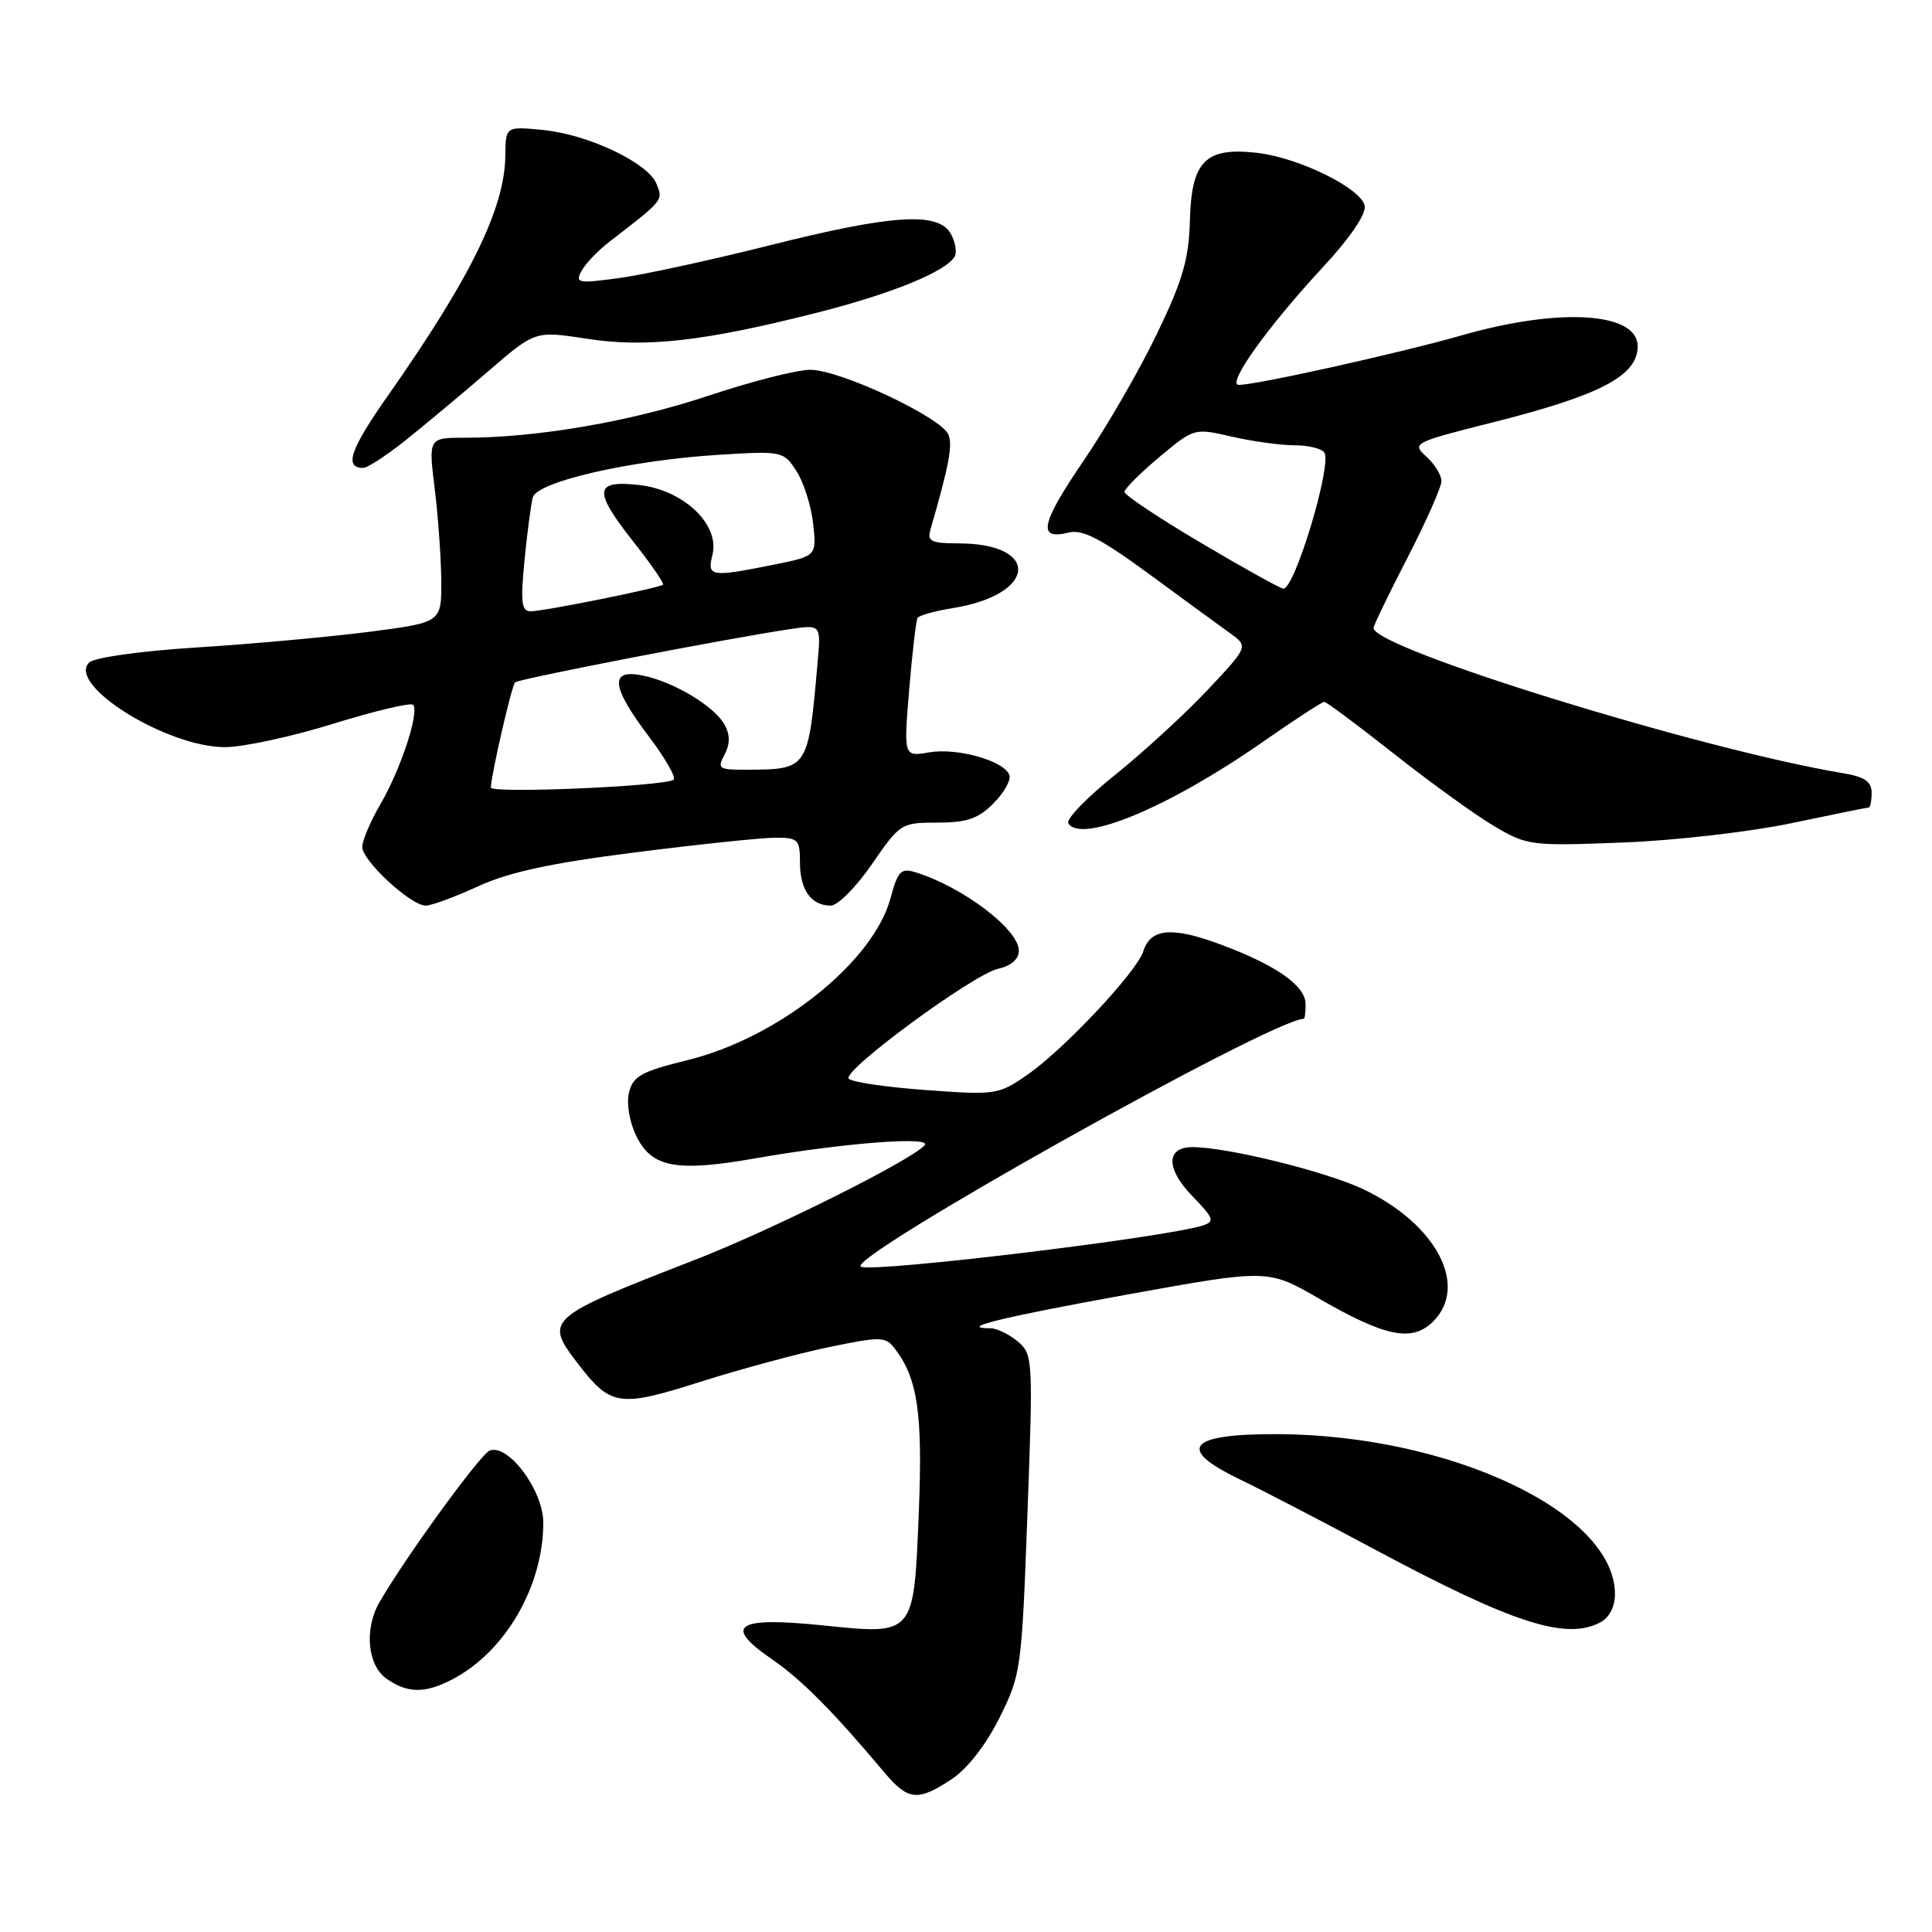 <?xml version="1.0" encoding="UTF-8" standalone="no"?>
<!DOCTYPE svg PUBLIC "-//W3C//DTD SVG 1.1//EN" "http://www.w3.org/Graphics/SVG/1.1/DTD/svg11.dtd" >
<svg xmlns="http://www.w3.org/2000/svg" xmlns:xlink="http://www.w3.org/1999/xlink" version="1.1" viewBox="0 0 256 256">
 <g >
 <path fill="currentColor"
d=" M 126.10 235.75 C 128.18 234.37 130.64 231.22 132.43 227.63 C 135.29 221.90 135.38 221.27 136.14 200.63 C 136.90 180.01 136.87 179.46 134.85 177.75 C 133.71 176.79 132.08 176.00 131.22 176.00 C 126.80 176.00 132.61 174.57 149.39 171.53 C 168.01 168.16 168.01 168.16 174.76 172.06 C 183.58 177.16 187.13 177.87 189.90 175.10 C 194.62 170.38 190.34 162.23 180.73 157.62 C 175.82 155.26 162.63 152.00 158.01 152.00 C 154.49 152.00 154.47 154.85 157.97 158.47 C 160.86 161.45 161.01 161.86 159.35 162.39 C 154.27 164.00 116.25 168.59 114.10 167.86 C 111.52 166.97 168.48 135.06 172.75 135.00 C 172.89 135.00 173.00 134.13 173.00 133.07 C 173.00 130.61 169.09 127.87 161.63 125.11 C 155.25 122.75 152.45 123.01 151.48 126.08 C 150.62 128.78 140.97 139.06 136.15 142.40 C 132.29 145.07 131.97 145.12 122.57 144.43 C 117.28 144.04 112.72 143.36 112.45 142.91 C 111.73 141.76 128.95 129.11 132.25 128.37 C 133.99 127.98 135.00 127.10 135.00 125.96 C 135.00 123.15 127.55 117.50 121.30 115.58 C 119.38 114.98 118.97 115.42 118.00 119.01 C 115.71 127.49 103.13 137.53 91.07 140.48 C 85.02 141.97 83.89 142.59 83.36 144.72 C 82.99 146.16 83.38 148.58 84.28 150.46 C 86.30 154.70 89.58 155.33 100.00 153.50 C 111.80 151.43 123.73 150.52 122.50 151.78 C 120.42 153.93 102.08 163.06 92.00 166.97 C 72.50 174.54 72.13 174.86 76.43 180.50 C 80.92 186.38 81.95 186.54 92.83 183.09 C 98.15 181.40 105.82 179.33 109.88 178.49 C 116.79 177.07 117.34 177.08 118.60 178.74 C 121.60 182.68 122.27 187.32 121.75 200.28 C 121.08 216.82 121.25 216.62 109.01 215.37 C 97.56 214.20 95.77 215.37 102.22 219.81 C 106.20 222.55 110.30 226.67 117.16 234.83 C 120.32 238.60 121.60 238.73 126.10 235.75 Z  M 59.87 222.56 C 66.92 218.92 71.98 210.23 71.99 201.77 C 72.00 197.51 67.35 191.27 64.89 192.21 C 63.64 192.69 53.64 206.46 50.26 212.34 C 48.24 215.87 48.70 220.68 51.22 222.44 C 53.99 224.38 56.30 224.41 59.87 222.56 Z  M 212.07 214.96 C 213.25 214.33 214.00 212.88 213.99 211.21 C 213.97 200.44 192.26 190.15 169.33 190.03 C 157.44 189.98 155.78 191.94 164.26 196.01 C 167.14 197.40 175.21 201.58 182.18 205.32 C 200.50 215.12 207.54 217.39 212.07 214.96 Z  M 63.35 117.44 C 67.46 115.56 72.99 114.36 84.22 112.94 C 92.63 111.87 100.96 111.00 102.75 111.00 C 105.76 111.00 106.00 111.24 106.00 114.30 C 106.00 117.92 107.49 120.00 110.08 120.00 C 111.00 120.00 113.46 117.53 115.54 114.50 C 119.26 109.10 119.42 109.00 124.21 109.00 C 128.10 109.00 129.61 108.49 131.62 106.47 C 133.01 105.08 133.97 103.39 133.75 102.72 C 133.13 100.83 126.88 99.05 123.12 99.69 C 119.74 100.27 119.74 100.27 120.47 91.39 C 120.88 86.50 121.38 82.22 121.58 81.88 C 121.79 81.54 123.88 80.96 126.23 80.58 C 137.39 78.80 137.96 72.00 126.95 72.00 C 123.44 72.00 122.85 71.72 123.27 70.25 C 125.74 61.69 126.24 59.08 125.69 57.62 C 124.81 55.34 111.33 49.00 107.36 49.00 C 105.60 49.00 99.52 50.55 93.83 52.45 C 83.63 55.85 71.18 58.00 61.66 58.00 C 56.77 58.00 56.77 58.00 57.60 64.75 C 58.06 68.46 58.45 73.97 58.47 76.99 C 58.50 82.47 58.50 82.47 49.00 83.71 C 43.77 84.38 33.53 85.32 26.24 85.78 C 18.53 86.27 12.48 87.12 11.80 87.80 C 8.85 90.75 22.09 99.00 29.79 99.00 C 32.21 99.00 38.68 97.61 44.16 95.90 C 49.65 94.20 54.40 93.07 54.73 93.39 C 55.62 94.29 53.10 101.96 50.39 106.59 C 49.08 108.84 48.00 111.38 48.00 112.23 C 48.00 114.05 54.44 120.00 56.41 120.00 C 57.15 120.00 60.28 118.85 63.35 117.44 Z  M 237.36 109.08 C 242.78 107.94 247.40 107.00 247.61 107.00 C 247.82 107.00 248.00 106.12 248.00 105.05 C 248.00 103.56 247.09 102.94 244.25 102.46 C 225.35 99.31 182.00 85.90 182.00 83.21 C 182.00 82.88 184.03 78.69 186.50 73.90 C 188.97 69.10 191.00 64.54 191.00 63.75 C 191.00 62.96 190.10 61.49 189.00 60.50 C 187.04 58.73 187.24 58.63 197.87 55.95 C 212.10 52.36 217.00 49.78 217.00 45.88 C 217.00 41.38 206.71 40.72 193.86 44.39 C 185.44 46.79 166.53 51.00 164.15 51.00 C 162.46 51.00 167.97 43.29 175.33 35.36 C 178.88 31.53 181.03 28.38 180.83 27.29 C 180.40 24.96 172.11 20.88 166.54 20.25 C 159.73 19.48 157.88 21.34 157.67 29.15 C 157.53 34.34 156.74 37.09 153.32 44.19 C 151.03 48.97 146.65 56.56 143.58 61.05 C 137.89 69.42 137.42 71.61 141.59 70.57 C 143.42 70.11 145.80 71.33 152.23 76.04 C 156.78 79.38 161.61 82.91 162.97 83.89 C 165.43 85.66 165.43 85.66 159.97 91.47 C 156.96 94.66 151.45 99.71 147.73 102.70 C 144.00 105.68 141.23 108.56 141.56 109.09 C 143.25 111.83 154.89 106.97 167.22 98.38 C 171.46 95.42 175.18 93.00 175.47 93.00 C 175.76 93.00 179.95 96.12 184.77 99.93 C 189.60 103.74 195.56 108.04 198.02 109.49 C 202.37 112.05 202.87 112.11 215.00 111.64 C 221.88 111.38 231.94 110.22 237.36 109.08 Z  M 53.83 58.27 C 56.40 56.21 61.29 52.13 64.71 49.18 C 70.91 43.83 70.91 43.83 77.71 44.88 C 85.61 46.10 93.24 45.24 108.27 41.43 C 118.06 38.95 125.24 36.03 126.48 34.03 C 126.82 33.49 126.61 32.13 126.01 31.02 C 124.40 28.02 118.29 28.40 101.94 32.52 C 94.26 34.45 85.31 36.40 82.05 36.84 C 76.59 37.59 76.19 37.51 77.05 35.91 C 77.56 34.95 79.22 33.21 80.74 32.04 C 87.95 26.49 87.87 26.57 87.00 24.38 C 85.89 21.57 77.91 17.79 71.85 17.21 C 67.00 16.75 67.00 16.75 66.96 20.62 C 66.88 27.58 62.40 36.74 51.47 52.33 C 46.38 59.57 45.55 62.00 48.14 62.00 C 48.70 62.00 51.26 60.32 53.83 58.27 Z  M 65.04 104.35 C 65.11 102.52 67.80 90.87 68.25 90.42 C 68.71 89.95 96.38 84.60 104.64 83.37 C 108.78 82.76 108.78 82.76 108.35 87.63 C 107.07 102.08 107.15 101.96 98.71 101.99 C 95.24 102.00 95.02 101.84 96.00 100.00 C 96.74 98.62 96.75 97.40 96.05 96.09 C 94.74 93.64 89.42 90.41 85.25 89.53 C 80.72 88.57 80.93 90.90 85.99 97.61 C 88.19 100.51 89.65 103.09 89.24 103.33 C 87.74 104.21 65.00 105.17 65.04 104.35 Z  M 69.50 74.25 C 69.86 70.54 70.36 66.78 70.60 65.90 C 71.17 63.83 83.51 61.00 95.14 60.27 C 103.64 59.74 103.81 59.78 105.51 62.38 C 106.47 63.84 107.47 66.98 107.74 69.35 C 108.22 73.68 108.22 73.68 102.45 74.84 C 94.15 76.50 93.68 76.43 94.40 73.53 C 95.41 69.52 90.61 64.94 84.72 64.27 C 78.67 63.59 78.55 64.99 84.09 71.99 C 86.33 74.83 88.02 77.30 87.84 77.47 C 87.35 77.92 72.05 81.00 70.31 81.00 C 69.10 81.00 68.96 79.83 69.50 74.25 Z  M 159.20 71.97 C 153.59 68.66 149.00 65.60 149.00 65.18 C 149.00 64.77 151.08 62.69 153.61 60.57 C 158.22 56.72 158.24 56.71 163.19 57.85 C 165.92 58.48 169.67 59.00 171.52 59.00 C 173.37 59.00 175.15 59.44 175.49 59.98 C 176.50 61.63 171.58 78.00 170.06 78.00 C 169.69 78.00 164.80 75.29 159.20 71.97 Z "/>
</g>
</svg>